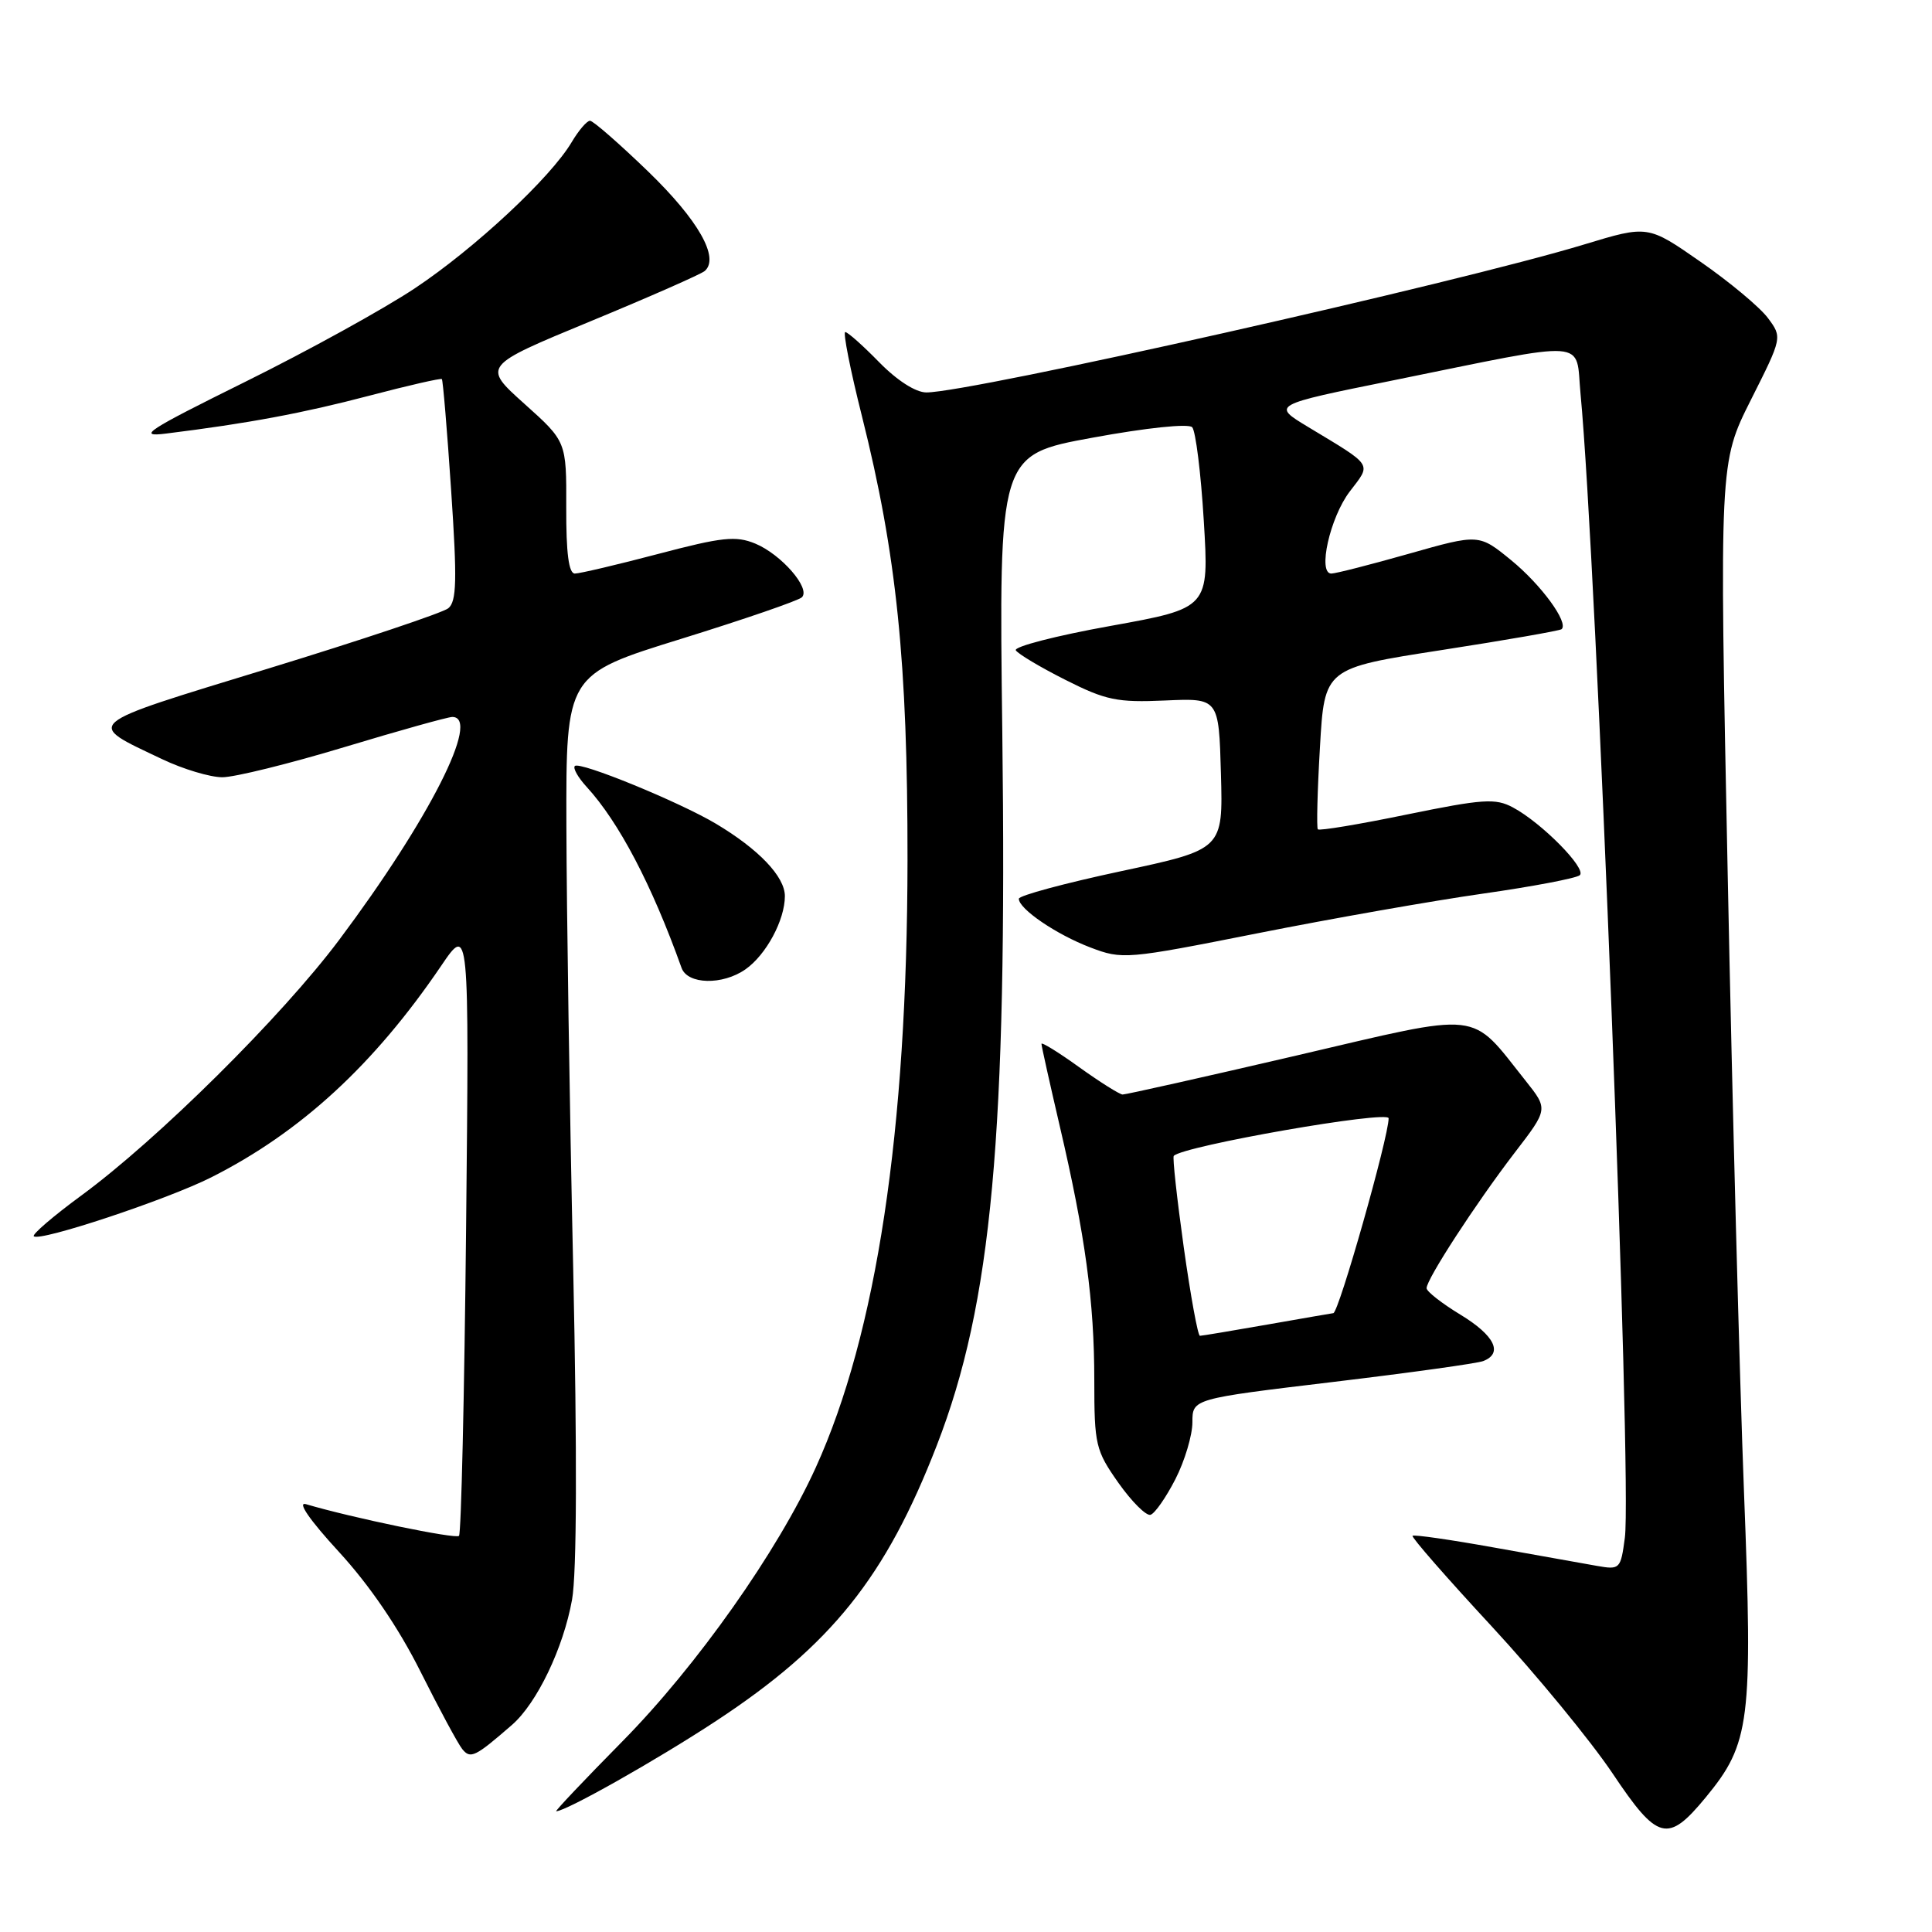 <?xml version="1.0" encoding="UTF-8" standalone="no"?>
<!DOCTYPE svg PUBLIC "-//W3C//DTD SVG 1.1//EN" "http://www.w3.org/Graphics/SVG/1.1/DTD/svg11.dtd" >
<svg xmlns="http://www.w3.org/2000/svg" xmlns:xlink="http://www.w3.org/1999/xlink" version="1.1" viewBox="0 0 256 256">
 <g >
 <path fill="currentColor"
d=" M 226.02 238.16 C 231.91 231.01 232.27 228.15 231.09 197.76 C 230.51 182.77 229.53 145.93 228.93 115.91 C 227.82 61.32 227.82 61.32 231.99 53.01 C 236.17 44.71 236.17 44.71 234.25 42.13 C 233.19 40.71 229.18 37.36 225.33 34.69 C 218.35 29.83 218.35 29.83 209.92 32.39 C 193.19 37.48 128.62 52.00 122.75 52.00 C 121.33 52.00 118.86 50.41 116.50 48.00 C 114.35 45.80 112.33 44.00 112.00 44.00 C 111.68 44.00 112.67 49.03 114.22 55.18 C 118.81 73.47 120.27 87.71 120.25 114.00 C 120.21 149.84 116.15 176.73 108.10 194.44 C 103.06 205.55 92.32 220.76 82.46 230.75 C 77.44 235.84 73.50 240.00 73.70 240.00 C 74.99 240.00 87.00 233.22 94.88 228.04 C 110.16 217.99 117.36 208.99 124.14 191.50 C 131.44 172.67 133.47 150.45 132.81 97.02 C 132.35 60.27 132.35 60.27 144.74 58.00 C 151.91 56.68 157.48 56.10 157.97 56.61 C 158.43 57.10 159.13 62.69 159.51 69.04 C 160.21 80.58 160.21 80.58 147.14 82.94 C 139.95 84.23 134.31 85.69 134.60 86.17 C 134.90 86.65 137.86 88.42 141.18 90.09 C 146.53 92.79 148.04 93.10 154.36 92.82 C 161.50 92.50 161.50 92.50 161.78 102.52 C 162.06 112.55 162.06 112.55 148.53 115.44 C 141.09 117.03 135.00 118.67 135.00 119.09 C 135.00 120.44 139.98 123.83 144.47 125.54 C 148.72 127.16 149.23 127.12 166.66 123.66 C 176.47 121.71 189.90 119.35 196.50 118.41 C 203.10 117.47 208.87 116.37 209.33 115.97 C 210.29 115.12 204.28 109.02 200.47 106.99 C 198.16 105.75 196.51 105.86 186.40 107.93 C 180.10 109.23 174.80 110.11 174.62 109.89 C 174.44 109.68 174.56 104.78 174.90 99.02 C 175.50 88.54 175.50 88.54 191.00 86.14 C 199.53 84.82 206.69 83.57 206.92 83.37 C 207.89 82.51 204.22 77.49 200.25 74.24 C 195.97 70.74 195.97 70.74 186.70 73.37 C 181.59 74.82 176.97 76.00 176.41 76.00 C 174.56 76.00 176.23 68.57 178.84 65.14 C 181.74 61.34 182.07 61.85 173.34 56.58 C 168.50 53.66 168.50 53.66 184.50 50.42 C 211.11 45.02 208.73 44.85 209.43 52.20 C 211.54 74.27 216.28 196.54 215.30 203.77 C 214.75 207.91 214.64 208.02 211.62 207.49 C 209.90 207.19 203.78 206.09 198.00 205.06 C 192.22 204.02 187.35 203.32 187.17 203.50 C 186.99 203.68 191.70 209.07 197.63 215.47 C 203.56 221.88 210.77 230.66 213.67 234.98 C 219.66 243.93 220.98 244.27 226.02 238.16 Z  M 67.85 228.55 C 71.15 225.67 74.65 218.38 75.80 211.96 C 76.43 208.47 76.48 192.64 75.95 168.00 C 75.48 146.82 75.08 120.47 75.05 109.44 C 75.00 89.38 75.00 89.38 90.23 84.66 C 98.61 82.06 105.82 79.58 106.26 79.14 C 107.44 77.96 103.52 73.46 100.08 72.03 C 97.50 70.97 95.70 71.16 87.21 73.40 C 81.78 74.83 76.81 76.00 76.17 76.00 C 75.36 76.00 75.01 73.27 75.03 67.25 C 75.06 58.50 75.06 58.50 69.48 53.50 C 63.91 48.50 63.91 48.50 78.20 42.59 C 86.07 39.34 92.89 36.33 93.38 35.91 C 95.38 34.17 92.53 29.16 85.91 22.75 C 82.07 19.04 78.59 16.00 78.18 16.00 C 77.77 16.00 76.68 17.27 75.76 18.82 C 72.98 23.53 62.94 32.89 55.00 38.18 C 50.88 40.93 40.75 46.51 32.50 50.59 C 19.45 57.05 18.08 57.94 22.00 57.45 C 32.87 56.10 40.12 54.75 48.90 52.44 C 54.07 51.08 58.41 50.09 58.55 50.23 C 58.69 50.38 59.25 57.02 59.78 65.00 C 60.58 76.88 60.51 79.70 59.40 80.60 C 58.65 81.20 47.90 84.80 35.50 88.60 C 10.60 96.23 11.21 95.70 21.50 100.60 C 24.25 101.91 27.82 102.98 29.44 102.99 C 31.05 103.00 38.33 101.20 45.62 99.00 C 52.90 96.80 59.35 95.00 59.93 95.00 C 63.77 95.00 56.86 108.62 44.94 124.54 C 37.35 134.68 20.90 150.99 10.75 158.43 C 7.06 161.14 4.23 163.57 4.48 163.81 C 5.24 164.57 22.16 158.95 28.00 156.00 C 39.85 150.02 49.55 141.09 58.44 128.00 C 62.17 122.50 62.17 122.50 61.76 162.74 C 61.53 184.87 61.11 203.22 60.82 203.51 C 60.38 203.96 46.65 201.12 40.54 199.31 C 39.34 198.96 41.03 201.41 44.90 205.62 C 48.97 210.05 52.82 215.70 55.72 221.50 C 58.20 226.45 60.69 231.07 61.25 231.76 C 62.34 233.11 62.95 232.81 67.85 228.55 Z  M 155.75 195.99 C 156.99 193.56 158.00 190.17 158.00 188.46 C 158.00 185.35 158.00 185.35 176.53 183.13 C 186.73 181.91 195.73 180.66 196.53 180.35 C 199.21 179.32 198.05 176.96 193.53 174.21 C 191.07 172.72 189.05 171.14 189.03 170.70 C 188.99 169.55 195.55 159.46 200.71 152.73 C 205.14 146.97 205.14 146.97 202.17 143.23 C 194.66 133.80 196.78 134.03 171.76 139.87 C 159.52 142.72 149.16 145.04 148.75 145.03 C 148.34 145.01 145.75 143.38 143.00 141.41 C 140.25 139.43 138.00 138.04 138.00 138.32 C 138.00 138.60 139.09 143.48 140.41 149.16 C 143.81 163.70 145.00 172.48 145.00 182.91 C 145.00 191.46 145.17 192.18 148.20 196.49 C 149.97 198.99 151.88 200.89 152.45 200.72 C 153.03 200.54 154.51 198.41 155.75 195.99 Z  M 98.78 128.44 C 101.52 126.52 104.00 121.91 104.00 118.74 C 104.00 116.16 100.55 112.54 94.87 109.15 C 90.02 106.26 76.82 100.85 76.17 101.50 C 75.89 101.78 76.59 103.02 77.72 104.25 C 82.01 108.93 86.36 117.21 90.31 128.25 C 91.10 130.46 95.74 130.57 98.78 128.44 Z  M 156.85 165.25 C 155.95 158.79 155.35 153.35 155.53 153.16 C 156.76 151.84 184.00 147.08 184.00 148.18 C 184.00 150.68 177.38 174.00 176.67 174.00 C 176.58 174.00 172.68 174.68 168.00 175.50 C 163.32 176.32 159.27 177.00 159.00 177.00 C 158.72 177.00 157.76 171.71 156.85 165.25 Z "/>
</g>
</svg>
